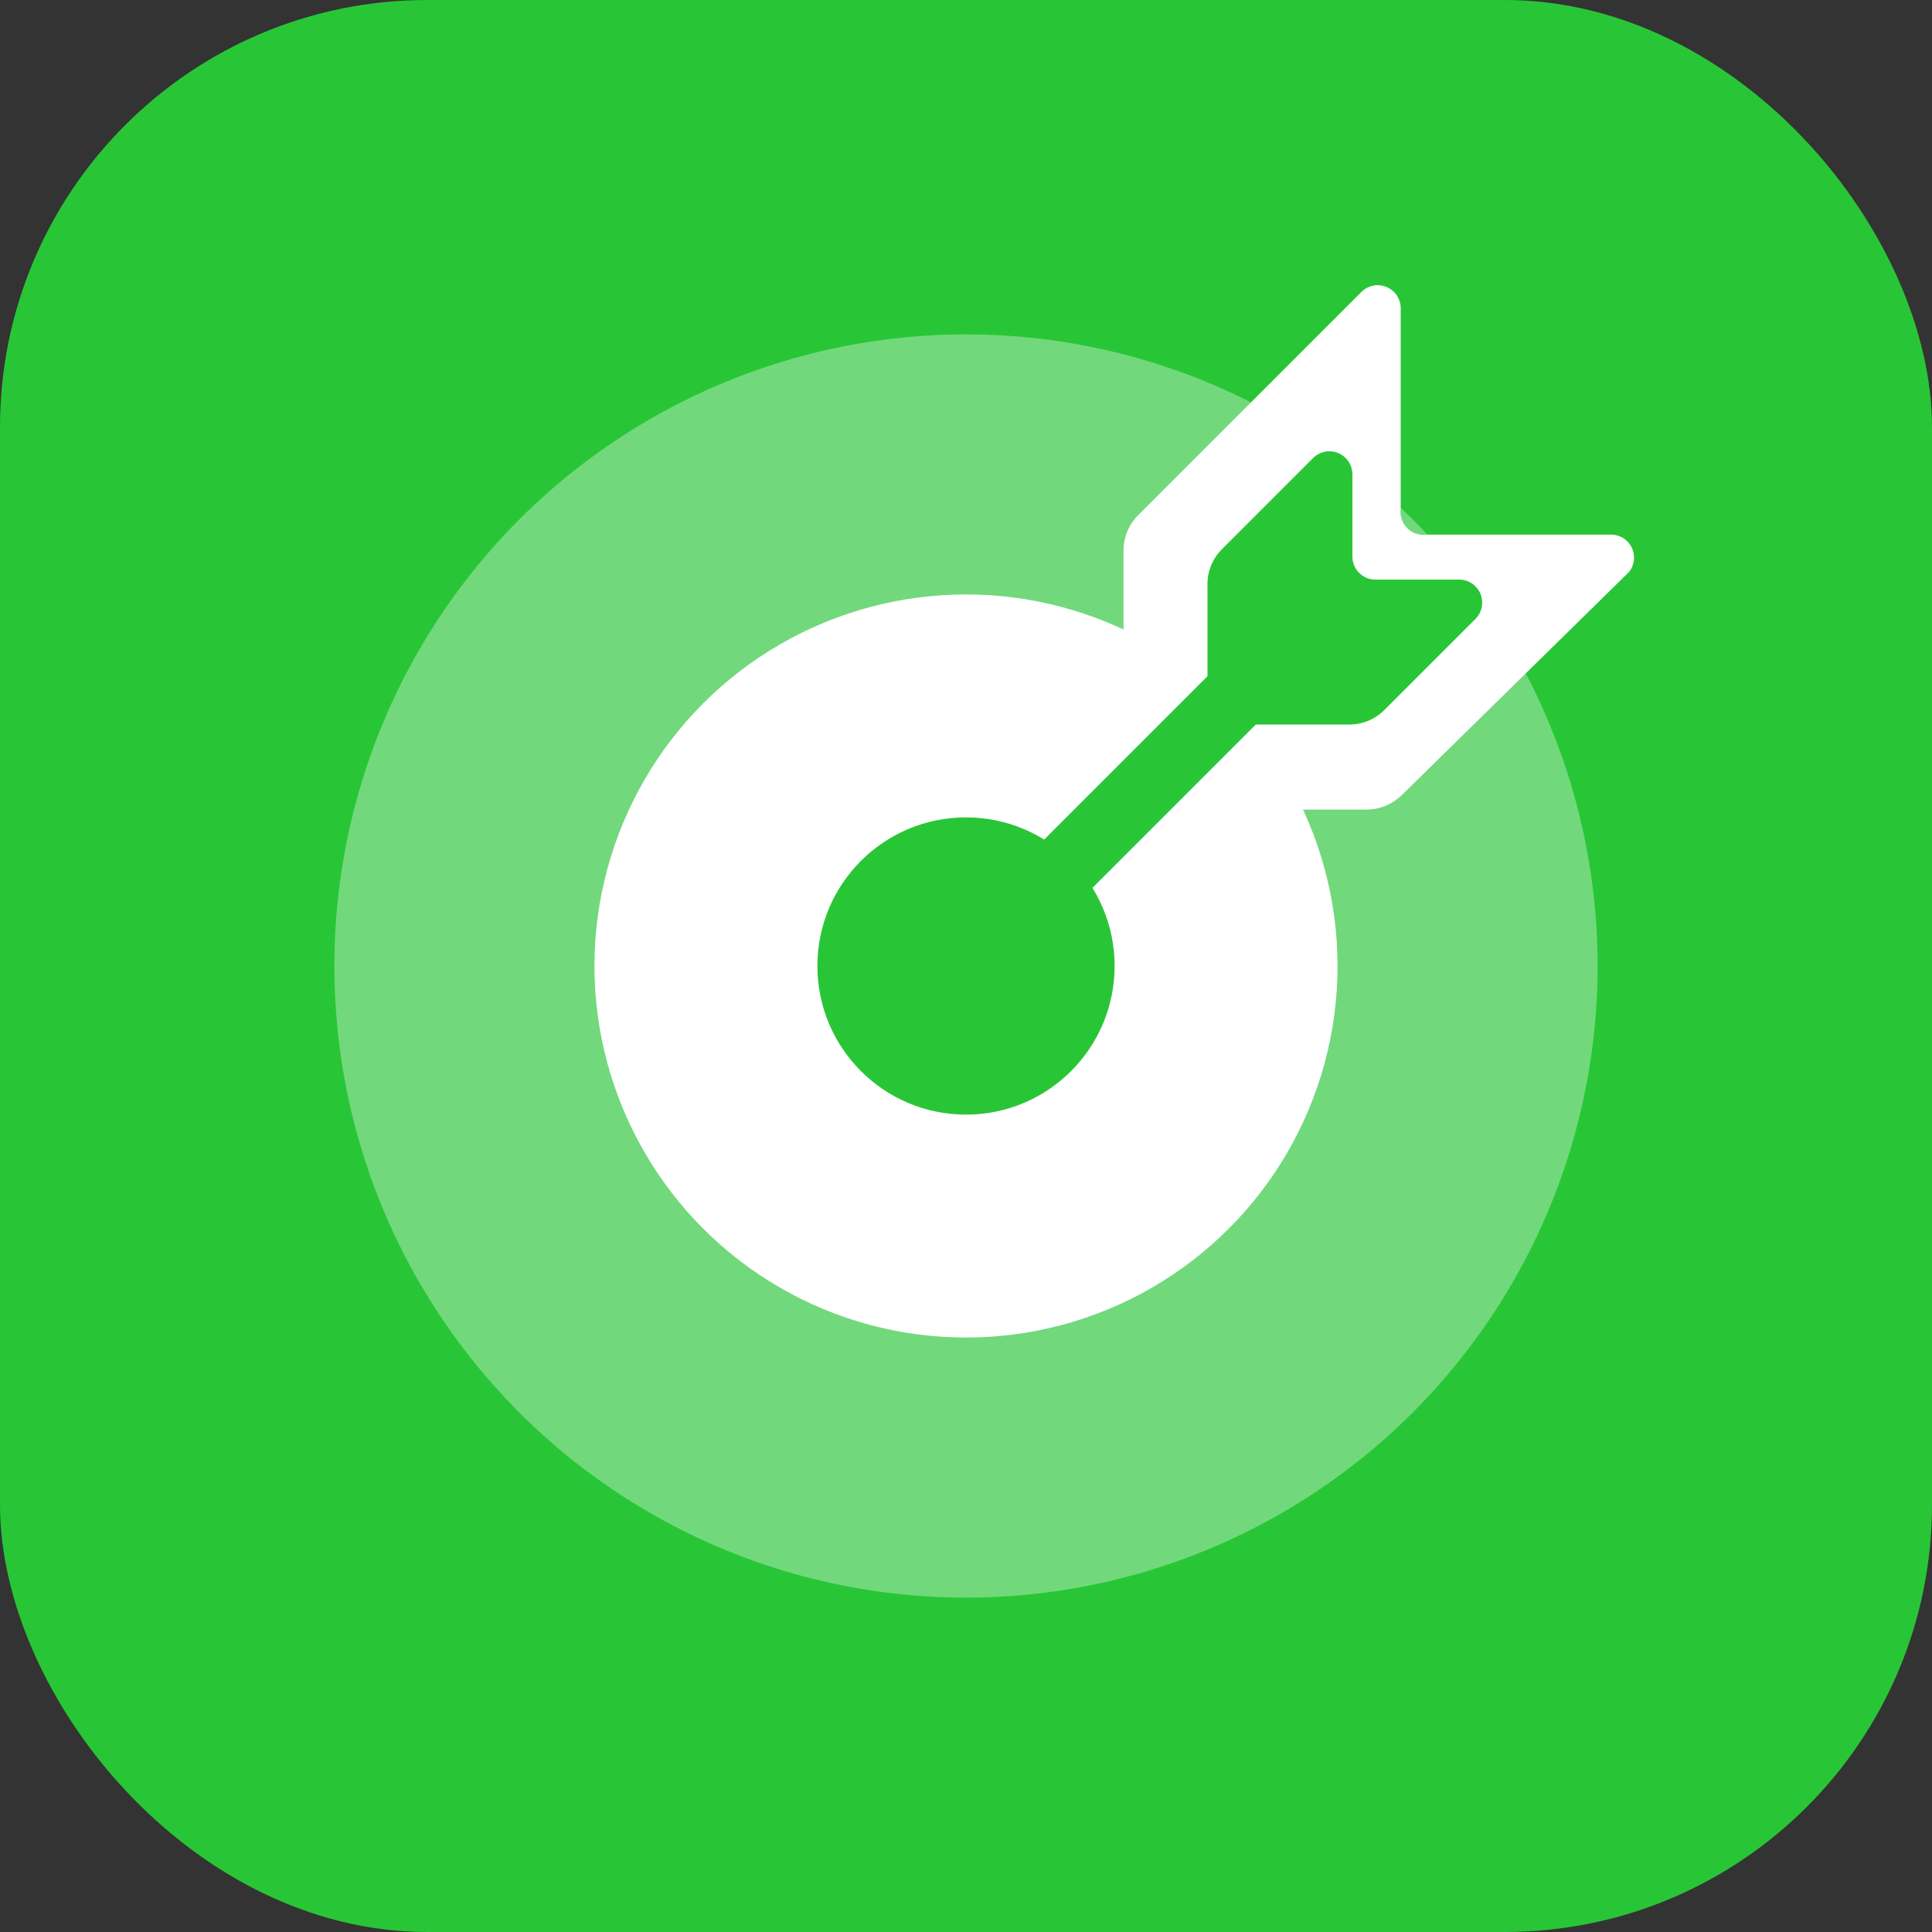 <svg height="52" viewBox="0 0 52 52" width="52" xmlns="http://www.w3.org/2000/svg"><rect x="0" y="0" width="52" height="52" fill="#333333" stroke="none"/><g fill="none"><rect fill="#28c636" height="52" rx="11.5" width="52"/><circle cx="26" cy="26" fill="#fff" fill-opacity=".34" r="17"/><circle cx="26" cy="26" fill="#fff" r="10"/><g transform="translate(25 7)"><path d="m12.7 6.68v-5.38c.001-.252-.15-.479-.382-.576-.233-.097-.5-.043-.678.136l-6 6c-.266.263-.411.626-.4 1v5.2l1.73 1.73h4.77c.374.009.735-.136 1-.4l6.11-6c.141-.181.171-.426.076-.636-.094-.21-.297-.35-.526-.364h-5c-.195.028-.391-.038-.529-.179-.138-.14-.201-.337-.171-.531z" fill="#fff"/><path d="m11.4 8v-2.23c.001-.252-.15-.479-.382-.576-.233-.097-.5-.043-.678.136l-2.44 2.44c-.268.262-.414.625-.4 1v2.43l-6.92 6.92 1.3 1.3 6.92-6.92h2.47c.375.014.738-.132 1-.4l2.44-2.44c.179-.177.232-.445.136-.678-.097-.233-.324-.384-.576-.382h-2.27c-.327-.01-.59-.273-.6-.6z" fill="#28c636"/></g><circle cx="26" cy="26" fill="#28c636" r="4"/></g></svg>